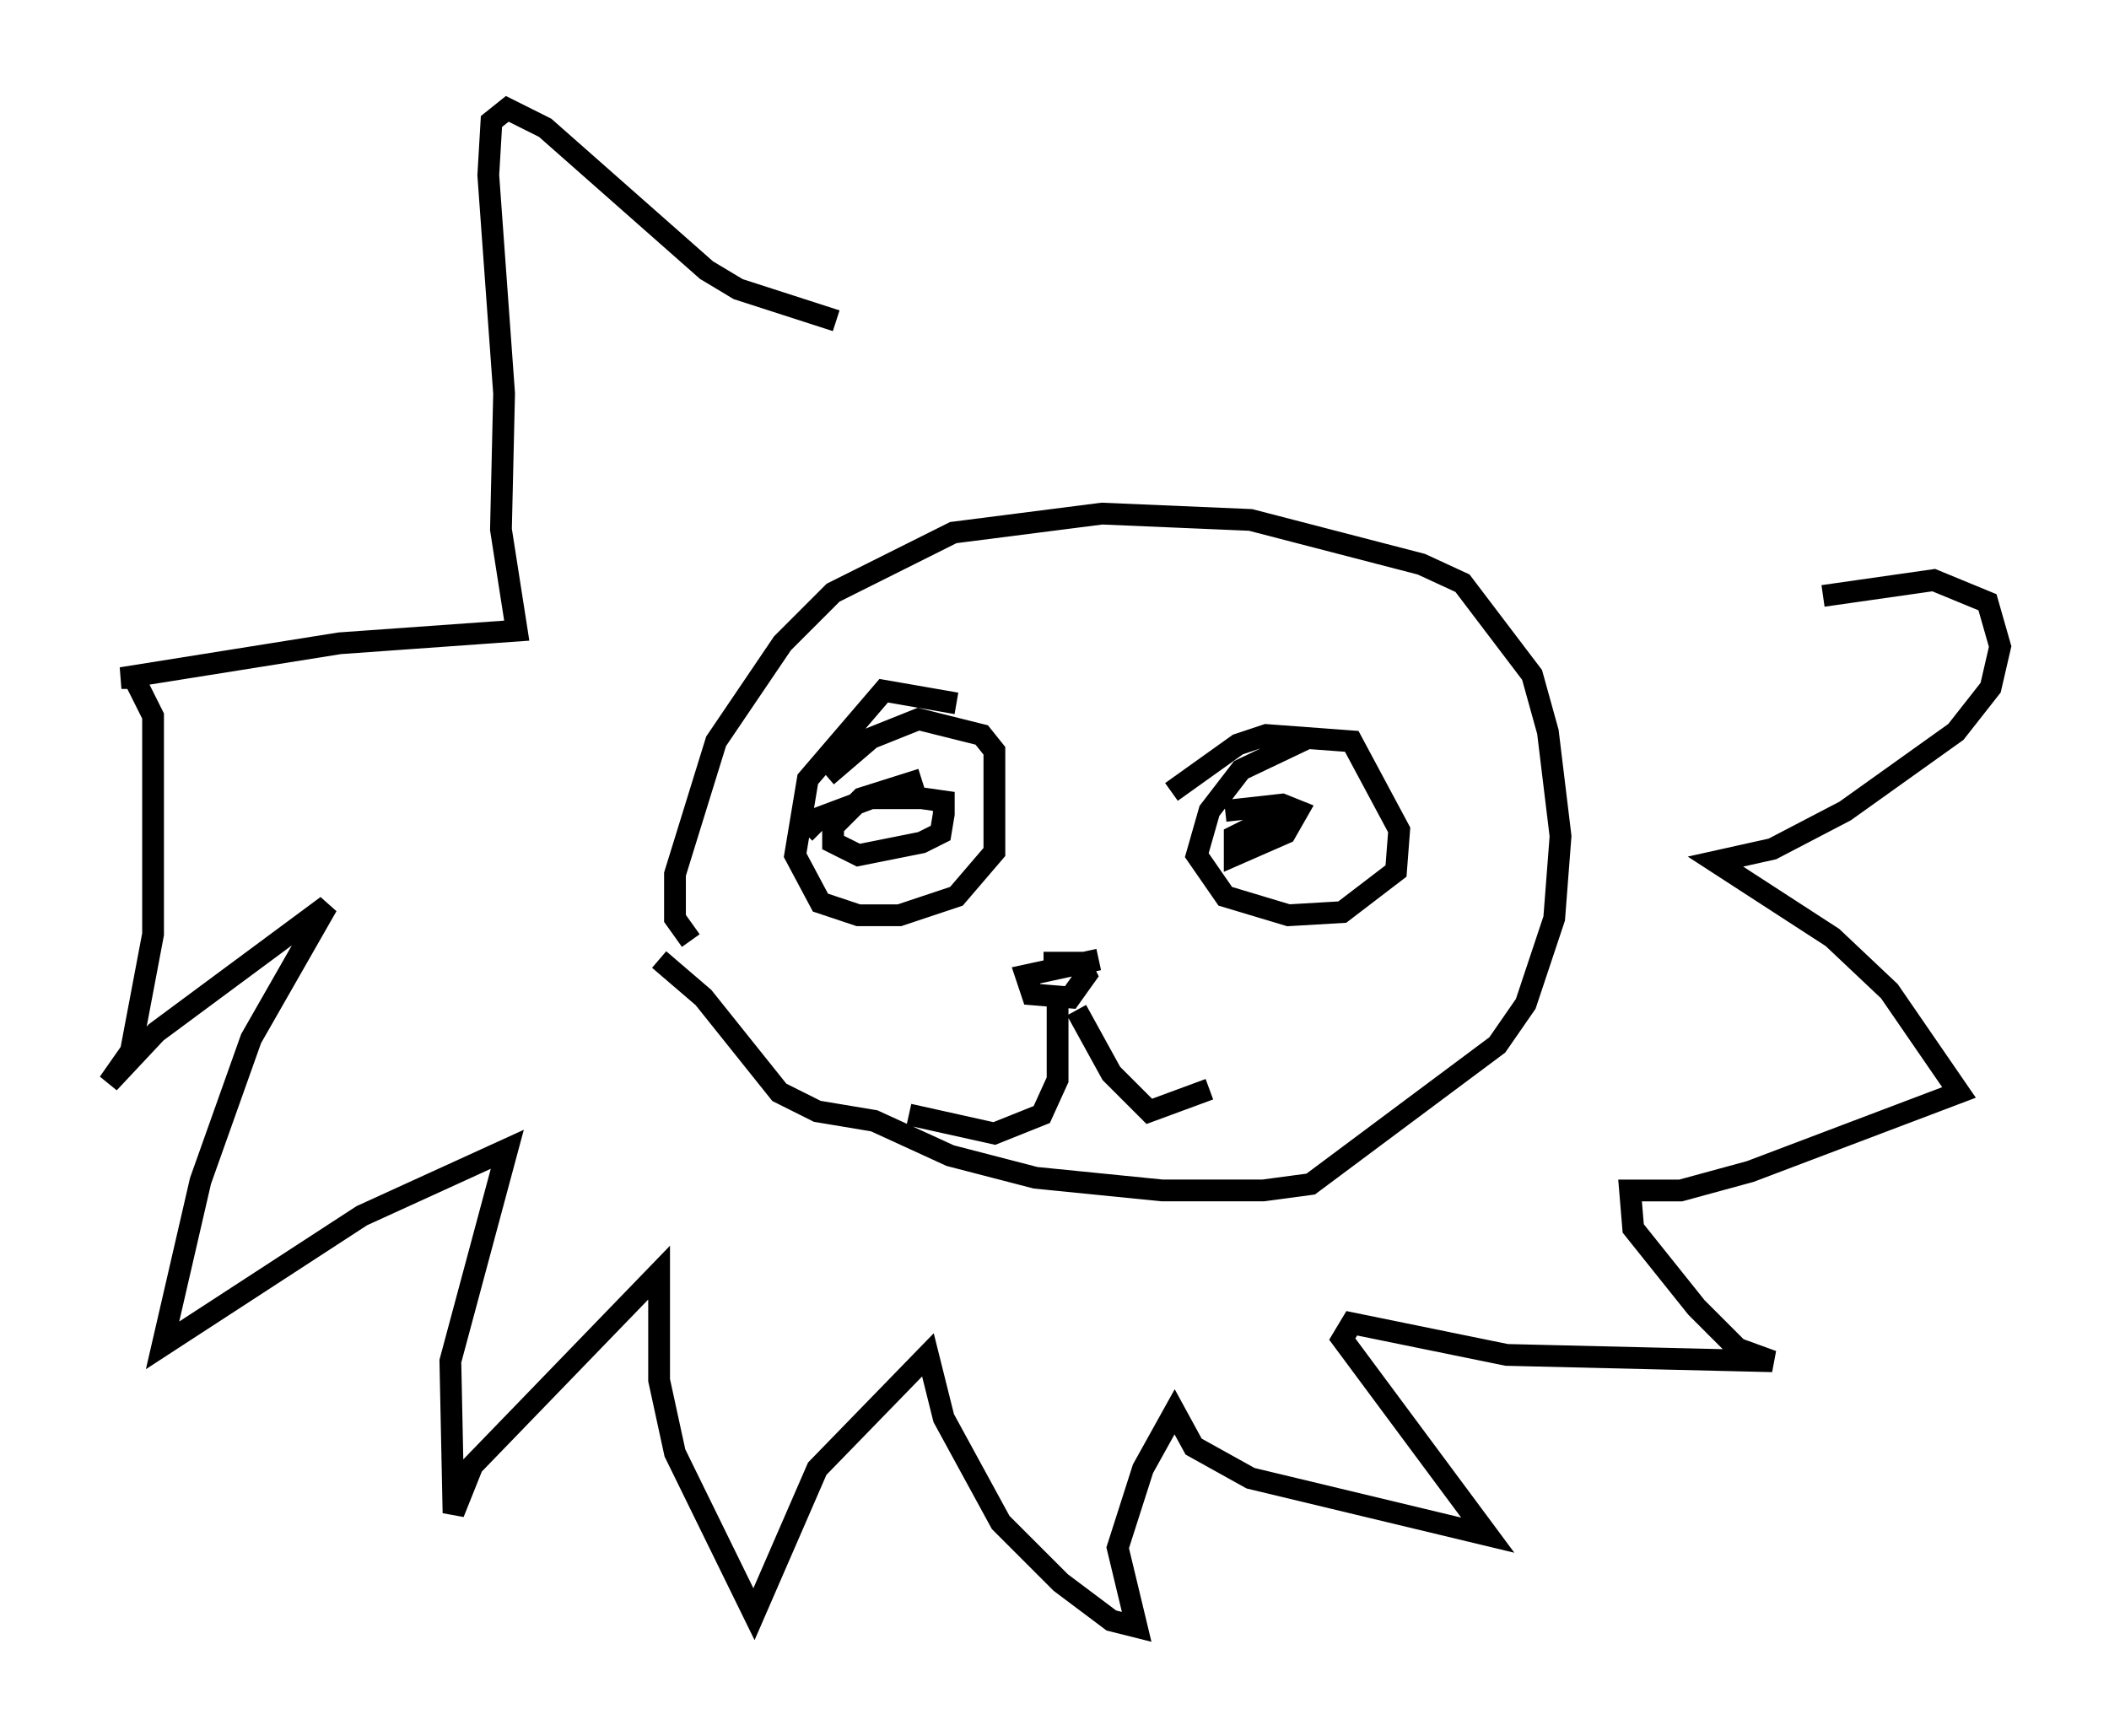 <?xml version="1.0" encoding="utf-8" ?>
<svg baseProfile="full" height="79.721" version="1.1" width="96.86" xmlns="http://www.w3.org/2000/svg" xmlns:ev="http://www.w3.org/2001/xml-events" xmlns:xlink="http://www.w3.org/1999/xlink"><defs /><rect fill="white" height="79.721" width="96.86" x="0" y="0" /><path d="M34.631, 45.38 m-2.905, -2.179 l-0.726, -1.017 0.0, -2.034 l1.888, -6.101 3.05, -4.503 l2.324, -2.324 5.52, -2.76 l6.827, -0.872 6.827, 0.291 l7.844, 2.034 1.888, 0.872 l3.196, 4.212 0.726, 2.615 l0.581, 4.793 -0.291, 3.777 l-1.307, 3.922 -1.307, 1.888 l-8.57, 6.391 -2.179, 0.291 l-4.648, 0.0 -5.81, -0.581 l-3.922, -1.017 -3.486, -1.598 l-2.615, -0.436 -1.743, -0.872 l-3.486, -4.358 -2.034, -1.743 m13.654, -11.765 l-3.341, -0.581 -3.486, 4.067 l-0.581, 3.486 1.162, 2.179 l1.743, 0.581 1.888, 0.0 l2.615, -0.872 1.743, -2.034 l0.0, -4.648 -0.581, -0.726 l-2.905, -0.726 -2.179, 0.872 l-2.034, 1.743 m4.358, 0.145 l-2.76, 0.872 -1.307, 1.307 l0.0, 0.726 1.162, 0.581 l2.905, -0.581 0.872, -0.436 l0.145, -0.872 0.0, -0.581 l-1.017, -0.145 -2.324, 0.0 l-2.324, 0.872 -0.726, 0.726 m23.095, -4.358 l-3.05, 1.453 -1.453, 1.888 l-0.581, 2.034 1.307, 1.888 l2.905, 0.872 2.469, -0.145 l2.469, -1.888 0.145, -1.888 l-2.179, -4.067 -3.922, -0.291 l-1.307, 0.436 -3.05, 2.179 m5.52, 0.726 l-2.615, 1.307 0.0, 0.872 l2.324, -1.017 0.581, -1.017 l-0.726, -0.291 -2.615, 0.291 m-5.81, 6.827 l-3.341, 0.726 0.291, 0.872 l1.743, 0.145 0.726, -1.017 l-0.291, -0.581 -1.162, 0.0 l0.0, 0.291 m0.145, 1.453 l0.0, 3.631 -0.726, 1.598 l-2.179, 0.872 -3.922, -0.872 m7.698, -4.793 l1.598, 2.905 1.743, 1.743 l2.76, -1.017 m-17.14, -35.296 l-4.503, -1.453 -1.453, -0.872 l-7.408, -6.536 -1.743, -0.872 l-0.726, 0.581 -0.145, 2.469 l0.726, 10.022 -0.145, 6.246 l0.726, 4.648 -8.134, 0.581 l-10.022, 1.598 0.581, 0.0 l0.872, 1.743 0.0, 10.022 l-1.017, 5.374 -1.017, 1.453 l2.179, -2.324 7.844, -5.81 l-3.486, 6.101 -2.324, 6.536 l-1.743, 7.553 9.151, -5.955 l6.682, -3.05 -2.615, 9.732 l0.145, 6.972 0.872, -2.179 l8.57, -8.86 0.0, 4.939 l0.726, 3.341 3.631, 7.408 l2.905, -6.682 5.084, -5.229 l0.726, 2.905 2.615, 4.793 l2.76, 2.76 2.324, 1.743 l1.162, 0.291 -0.872, -3.631 l1.162, -3.631 1.453, -2.615 l0.872, 1.598 2.615, 1.453 l10.894, 2.615 -6.682, -9.006 l0.436, -0.726 7.117, 1.453 l12.201, 0.291 -1.598, -0.581 l-1.888, -1.888 -2.905, -3.631 l-0.145, -1.743 2.324, 0.0 l3.196, -0.872 9.587, -3.631 l-3.196, -4.648 -2.615, -2.469 l-5.374, -3.486 2.615, -0.581 l3.341, -1.743 5.084, -3.631 l1.598, -2.034 0.436, -1.888 l-0.581, -2.034 -2.469, -1.017 l-5.084, 0.726 " fill="none" stroke="black" stroke-width="1" /></svg>